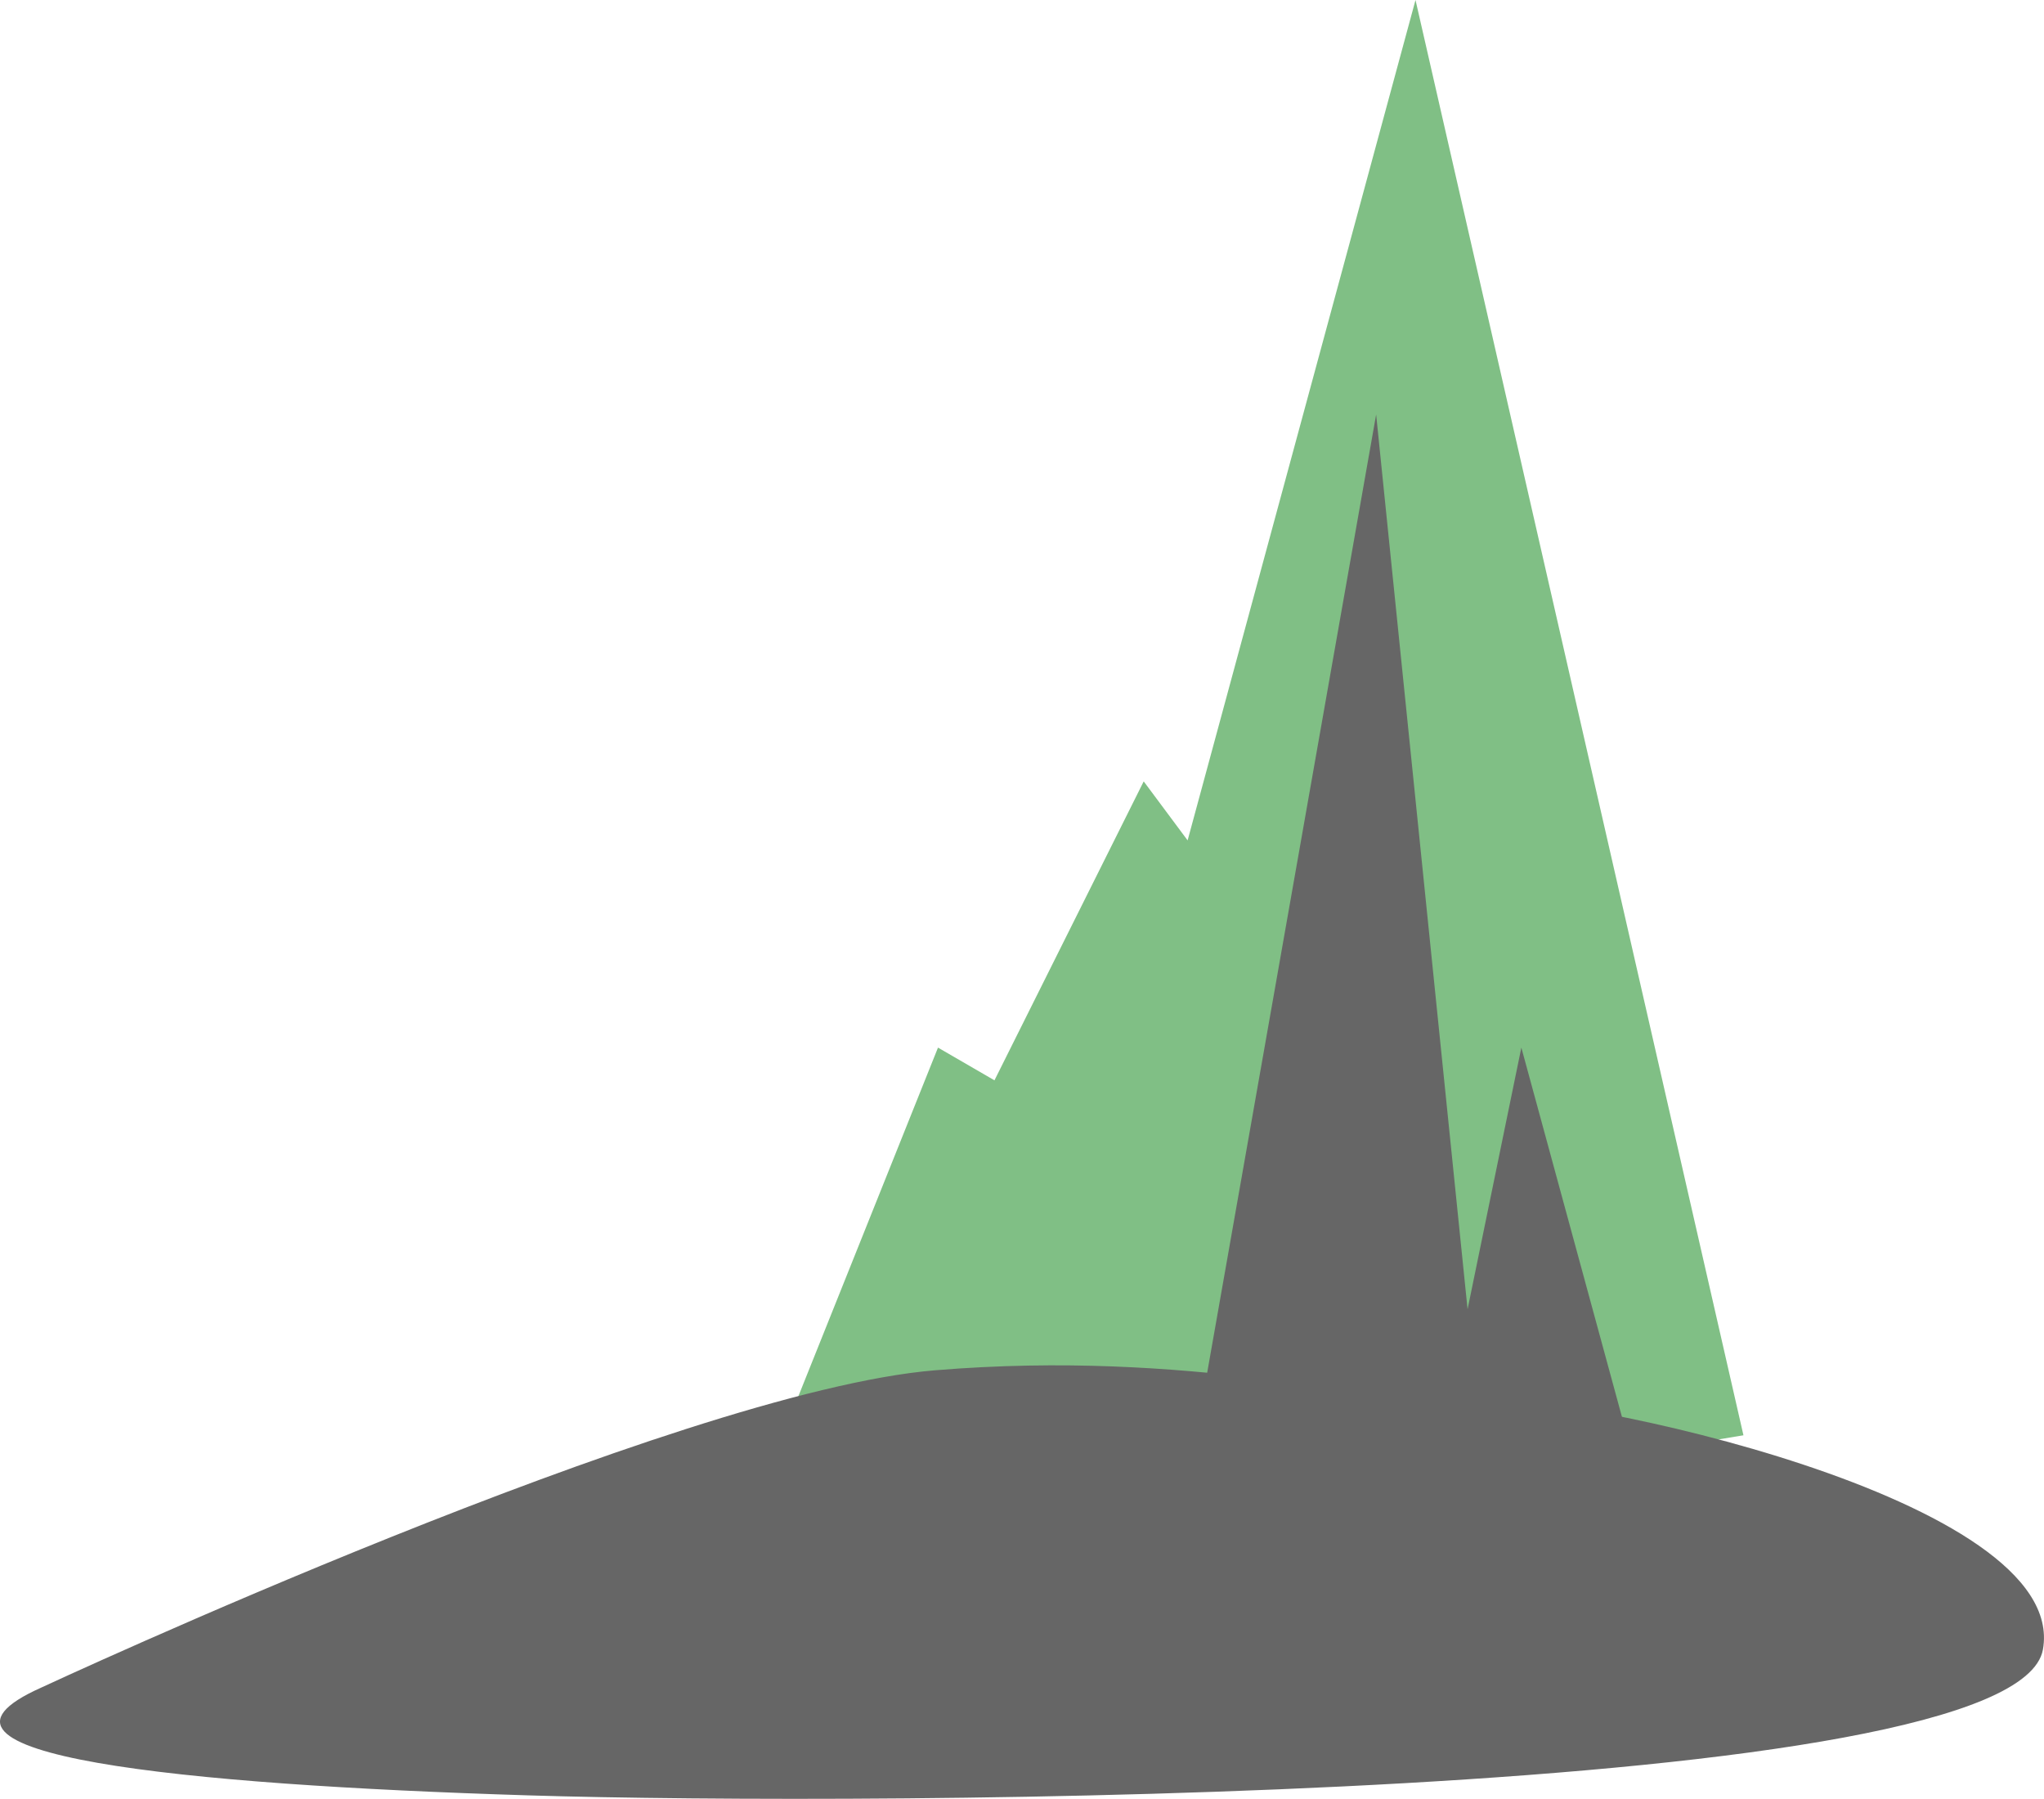 <svg xmlns="http://www.w3.org/2000/svg" viewBox="0 0 477.588 420.237">
  <defs>
    <style>
      .cls-1 {
        fill: #80bf85;
      }

      .cls-2 {
        fill: #666;
      }
    </style>
  </defs>
  <g id="Group_199" data-name="Group 199" transform="translate(-7900.648 892.319)">
    <path id="Path_1848" data-name="Path 1848" class="cls-1" d="M1954.145,499.079s-12.083,1.923-25.956,4.631c-14.552,2.846-31.082,6.56-37.7,9.827-9.148,4.505-40.212-11.787-62.893-21.991-9.456-4.266-17.442-7.471-21.758-7.665-14.665-.66-77.709,19.044-77.709,19.044l37.818-94.416,13.194,7.646,34.871-69.843,10.26,13.785,53.249-196.327Z" transform="translate(6353.867 -1056.089)"/>
    <path id="Path_1849" data-name="Path 1849" class="cls-2" d="M1987.032,560.995c-14.552,2.846-31.082,6.56-37.7,9.827-9.148,4.5-40.212-11.787-62.893-21.991l40.727-230.941,21.363,209.032,12.566-61.128Z" transform="translate(6295.023 -1113.374)"/>
    <path id="Path_1850" data-name="Path 1850" class="cls-2" d="M1449.113,746.726s148.551-69.164,208.868-74.14,100.529,7.81,124.4,6.428,140.741,23.467,134.458,58.8-273.383,36.586-354.083,34.073S1413.608,762.572,1449.113,746.726Z" transform="translate(6461.148 -1244.782)"/>
  </g>
</svg>
